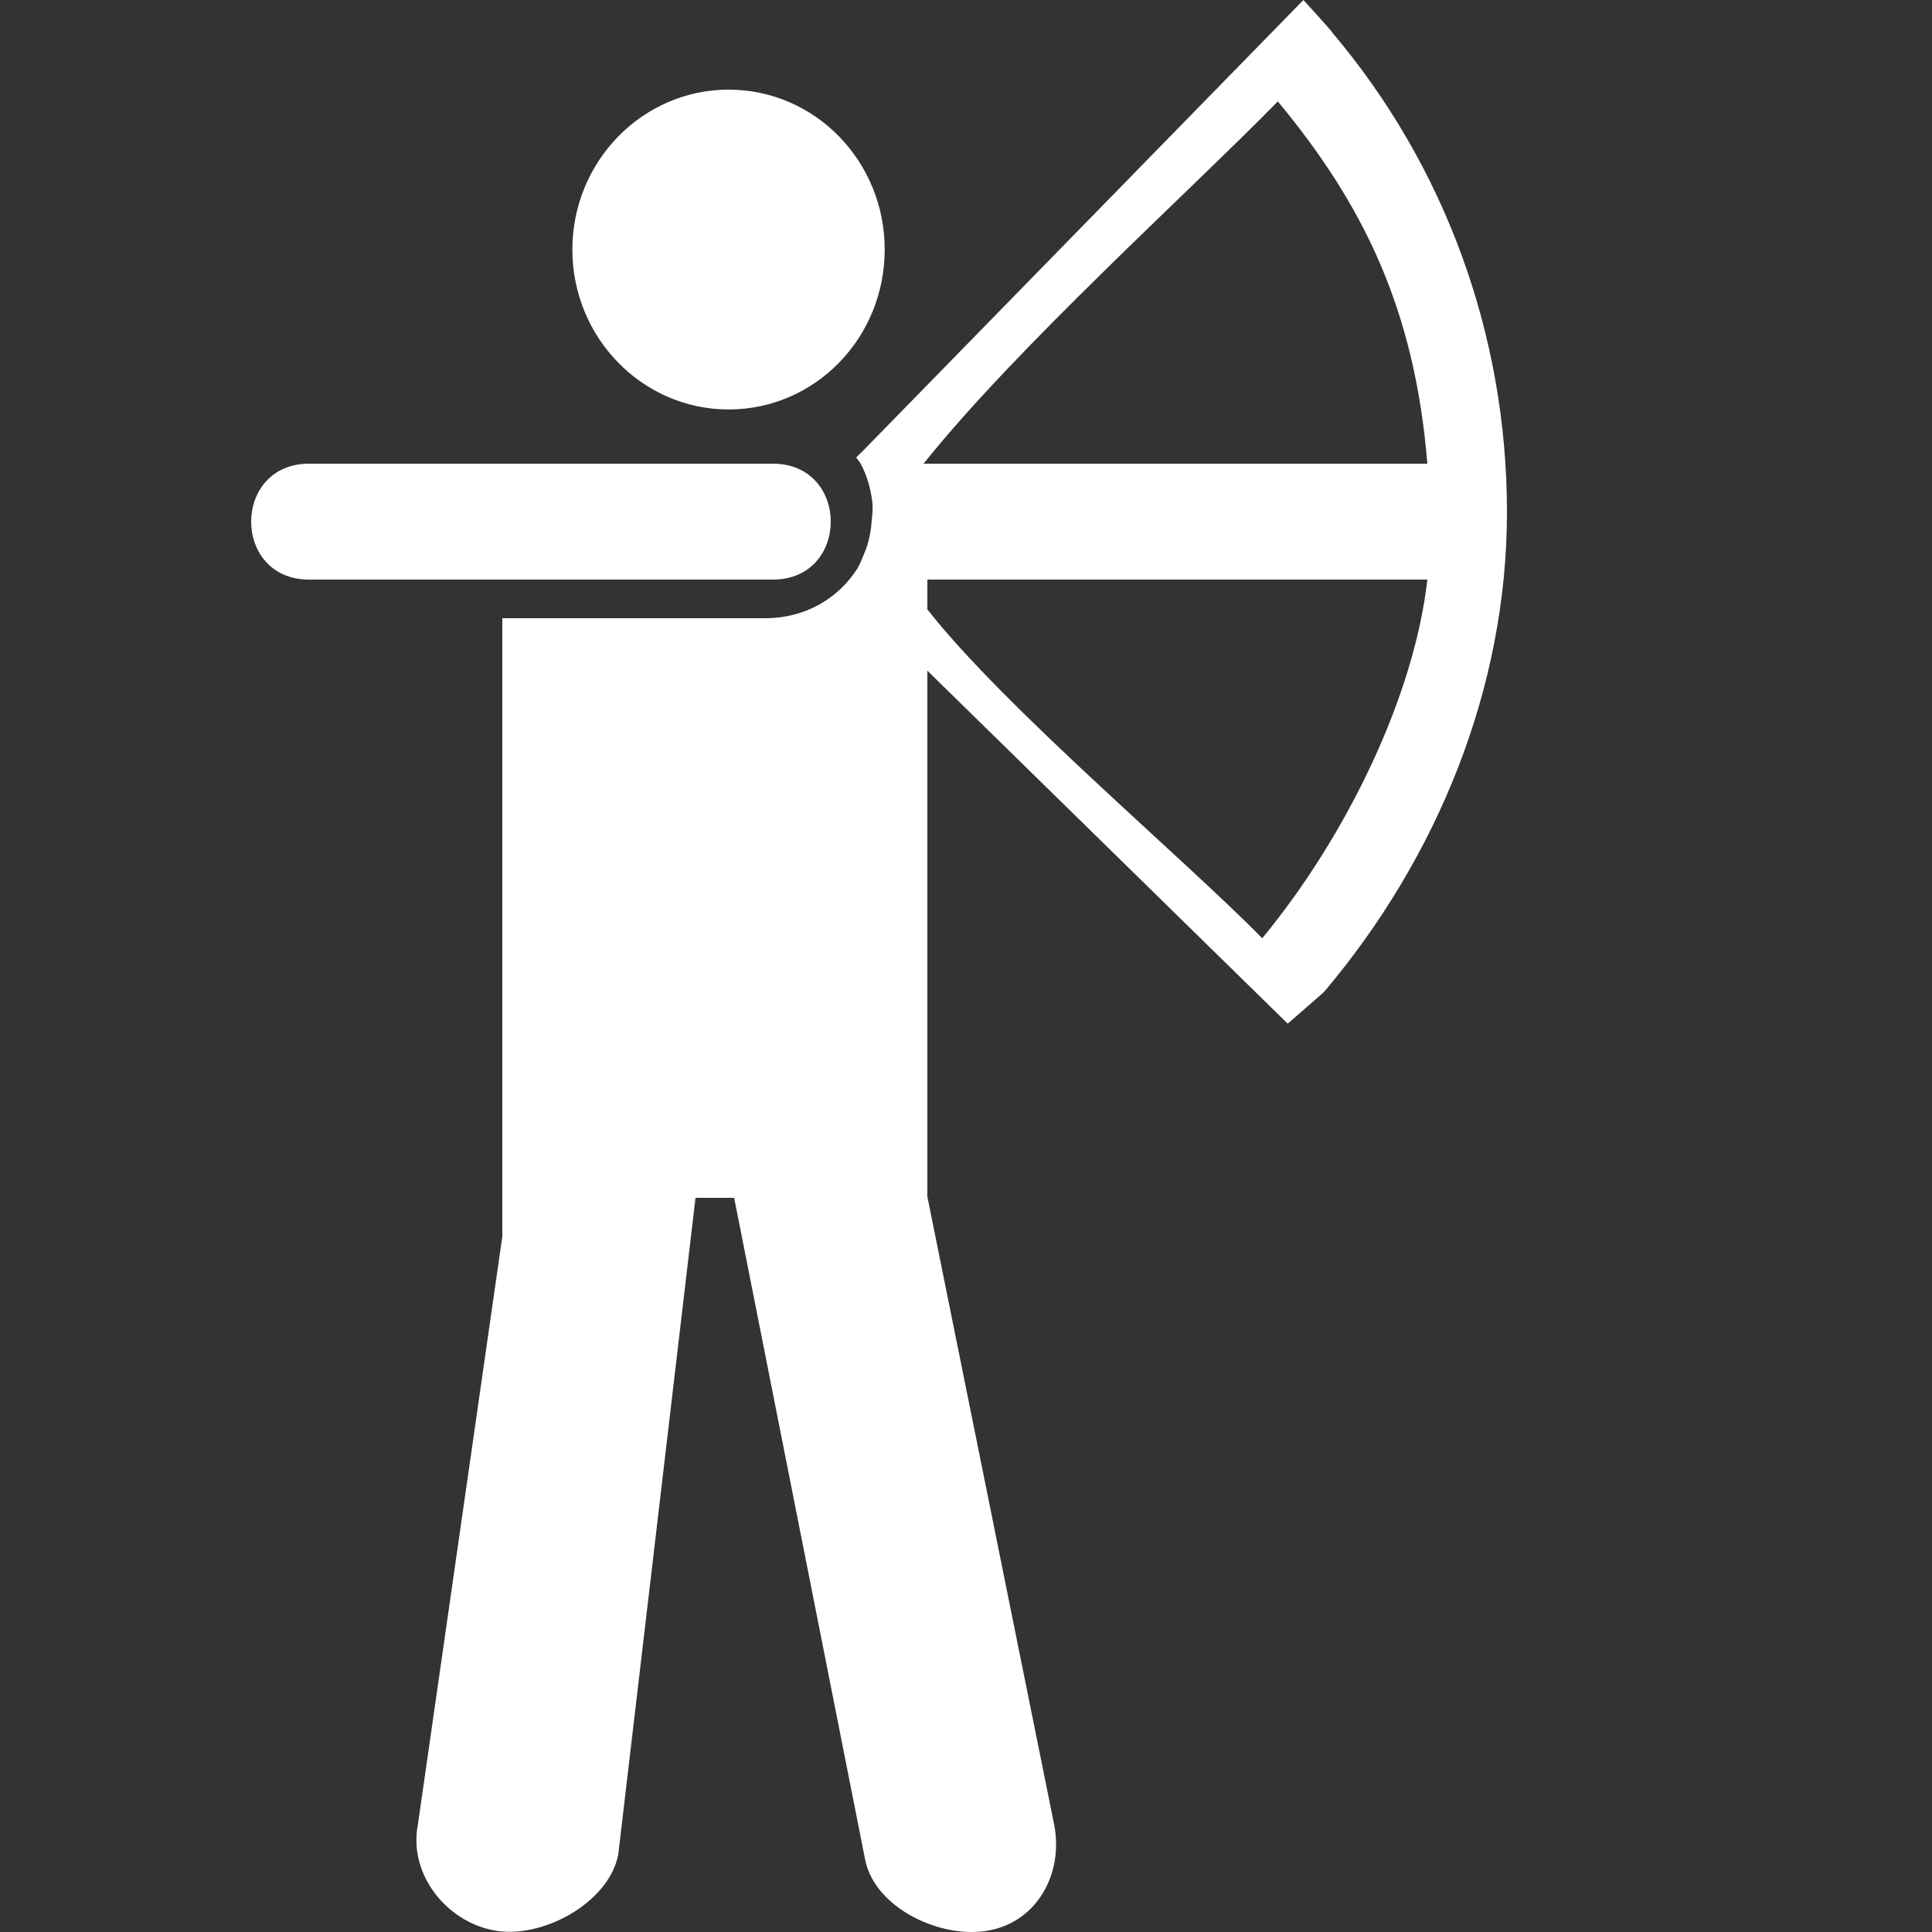 <svg version="1.2" baseProfile="tiny" xmlns="http://www.w3.org/2000/svg" width="50" height="50" viewBox="0 0 50 50" fill="#fff" overflow="inherit"><rect x="0" y="0" width="50" height="50" fill="#333333" stroke="none"/><path d="M18.855 10.597c2.242 0 4.041-1.854 4.041-4.138 0-2.285-1.799-4.139-4.041-4.139-2.225 0-4.042 1.854-4.042 4.139 0 2.284 1.817 4.138 4.042 4.138zm1.145 1.403h-12c-2 0-2 3 0 3h12c2 0 2-3 0-3zm19 1.254c0-4.587-1.605-8.969-4.53-12.422.013-.012-.738-.832-.738-.832l-11.38 11.648-.194.192.108.146c.175.319.272.674.312 1.028.012.146 0 .297-.017.448-.022.308-.08.61-.209.896l-.012.029-.073.174-.074.146c-.5.786-1.356 1.293-2.396 1.293h-6.797v16l-2.187 15.233c-.239 1.255.717 2.476 1.943 2.72 1.226.257 2.994-.685 3.244-1.953l2-17h1l3.39 17.128c.25 1.268 2.002 2.082 3.239 1.825 1.216-.244 1.894-1.465 1.655-2.72l-3.284-16.264v-13.612l9.326 9.135s.953-.825.953-.836c2.911-3.45 4.721-7.833 4.721-12.402zm-2.061 1.746c-.334 3-2.082 6.628-4.273 9.282-2.025-2.067-6.666-5.96-8.666-8.511v-.771h12.939zm0-3h-13.037c2.395-3 6.873-7.033 9.168-9.375 2.201 2.65 3.547 5.375 3.869 9.375z"/></svg>
